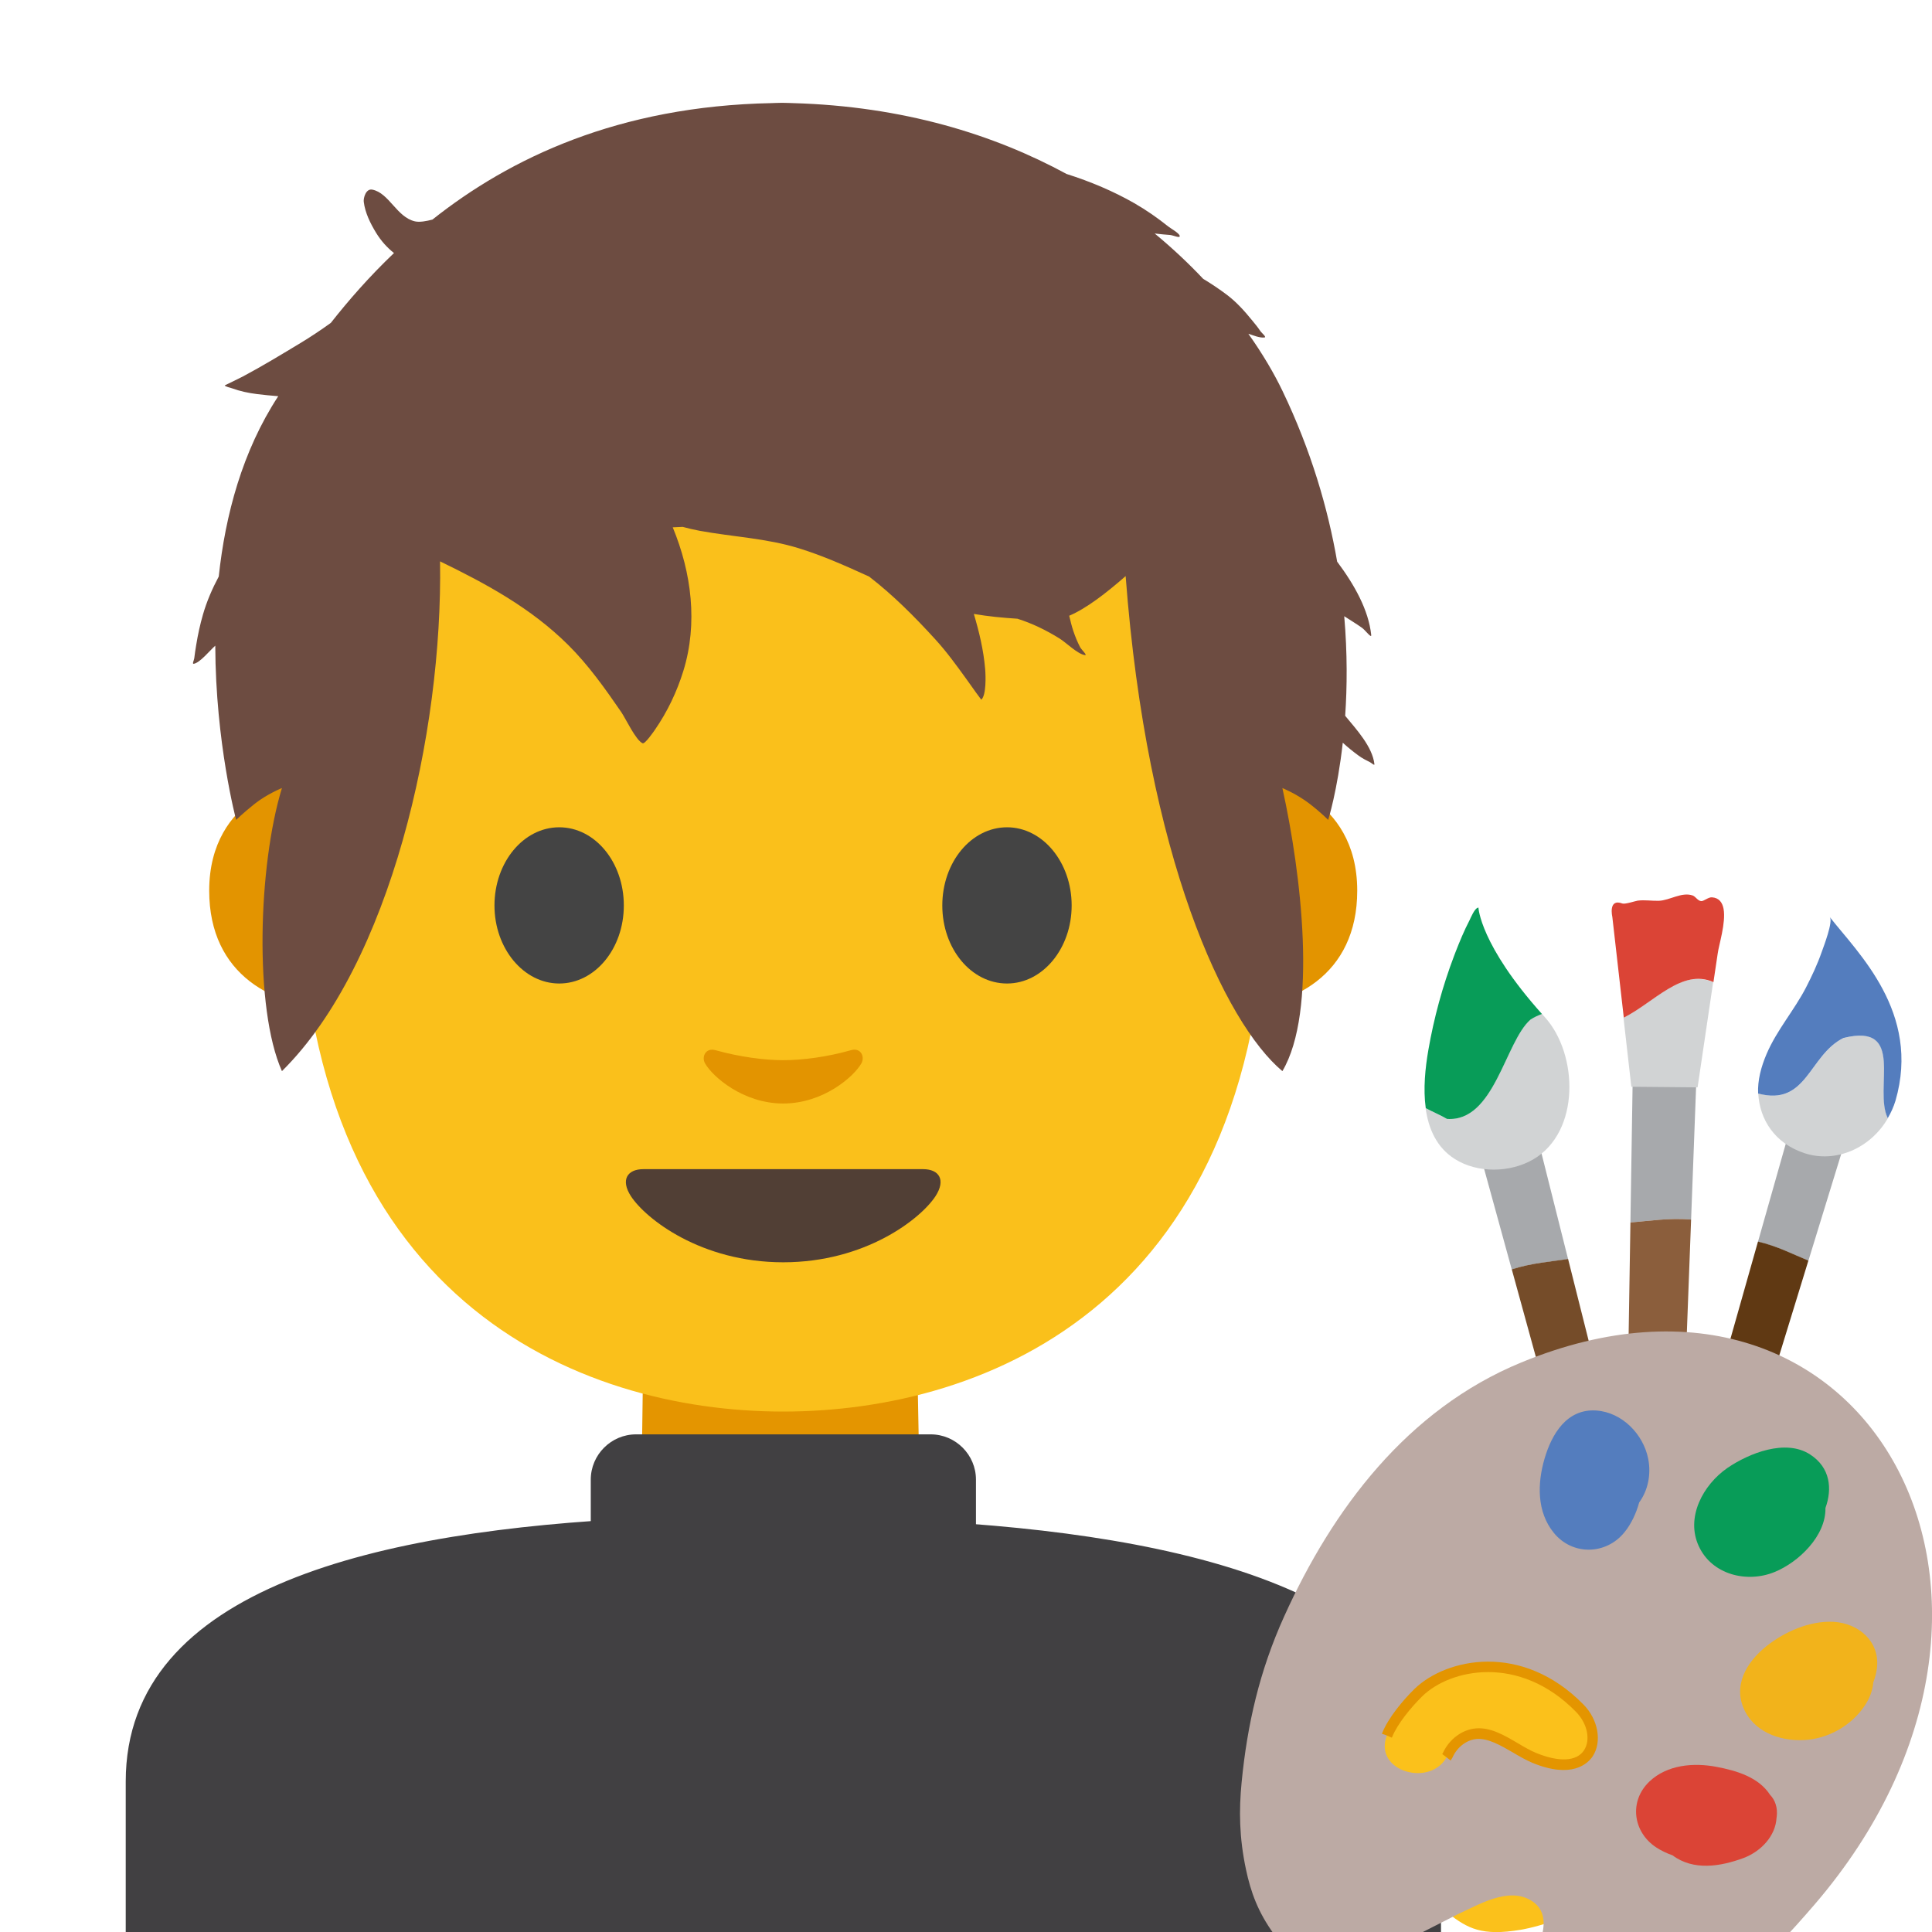 <?xml version='1.0' encoding='UTF-8'?>
<svg xmlns="http://www.w3.org/2000/svg" xmlns:xlink="http://www.w3.org/1999/xlink" xmlns:serif="http://www.serif.com/" viewBox="0 0 128 128" version="1.1" xml:space="preserve" style="fill-rule:evenodd;clip-rule:evenodd;stroke-linejoin:round;stroke-miterlimit:2;">
    <path d="M60.77,90.18L42.61,90.18L42.47,100.58C42.47,105.11 46.31,109.46 50.87,109.46L52.52,109.46C57.08,109.46 60.97,105.28 60.97,100.75L60.77,90.18Z" style="fill:rgb(228,149,0);fill-rule:nonzero;"/>
    <path d="M84.03,51.64C84.03,51.64 89.92,52.66 89.92,59.01C89.92,64.61 85.62,66.82 81.32,66.82L81.32,51.64L84.03,51.64ZM19.75,51.64C19.75,51.64 13.86,52.66 13.86,59.01C13.86,64.61 18.16,66.82 22.46,66.82L22.46,51.64L19.75,51.64Z" style="fill:rgb(227,148,0);fill-rule:nonzero;"/>
    <path d="M51.89,10.07C26.49,10.07 19.85,29.76 19.85,57.42C19.85,86.1 38.28,93.52 51.89,93.52C65.3,93.52 83.93,86.32 83.93,57.42C83.93,29.76 77.28,10.07 51.89,10.07Z" style="fill:rgb(250,192,27);fill-rule:nonzero;"/>
    <path d="M41.33,59.99C41.33,62.85 39.42,65.16 37.05,65.16C34.69,65.16 32.76,62.84 32.76,59.99C32.76,57.13 34.68,54.81 37.05,54.81C39.42,54.81 41.33,57.12 41.33,59.99M62.43,59.99C62.43,62.85 64.34,65.16 66.72,65.16C69.08,65.16 71,62.84 71,59.99C71,57.13 69.08,54.81 66.72,54.81C64.35,54.81 62.43,57.12 62.43,59.99" style="fill:rgb(68,68,68);fill-rule:nonzero;"/>
    <path d="M61.16,77.46L42.62,77.46C41.56,77.46 41.1,78.17 41.8,79.25C42.78,80.75 46.44,83.63 51.89,83.63C57.34,83.63 61,80.75 61.98,79.25C62.68,78.17 62.22,77.46 61.16,77.46Z" style="fill:rgb(81,63,53);fill-rule:nonzero;"/>
    <path d="M56.37,69.58C54.79,70.03 53.15,70.24 51.89,70.24C50.63,70.24 48.99,70.02 47.41,69.58C46.74,69.39 46.47,70.03 46.71,70.45C47.21,71.33 49.23,73.11 51.89,73.11C54.55,73.11 56.57,71.33 57.07,70.45C57.31,70.02 57.04,69.38 56.37,69.58Z" style="fill:rgb(227,148,0);fill-rule:nonzero;"/>
    <g>
        <path d="M118.85,73.88L116.47,82.27C117.74,82.56 118.81,83.12 119.81,83.53L122.45,74.94L118.85,73.88Z" style="fill:rgb(167,169,172);fill-rule:nonzero;"/>
        <path d="M101.29,135.84L103.54,136.5L119.81,83.52C118.81,83.11 117.74,82.55 116.47,82.26L101.29,135.84Z" style="fill:rgb(96,57,19);fill-rule:nonzero;"/>
        <path d="M122.14,68.77C119.82,69.93 119.74,73.31 116.49,72.45C116.58,74.17 117.58,75.75 119.55,76.4C121.61,77.08 123.93,76.08 125.08,74.08C124.12,72.14 126.31,67.73 122.14,68.77Z" style="fill:rgb(209,211,212);fill-rule:nonzero;"/>
        <path d="M121.23,60.76C121.46,61.06 120.82,62.71 120.69,63.08C120.41,63.88 120.05,64.65 119.66,65.41C118.87,66.94 117.72,68.24 117.04,69.83C116.67,70.7 116.44,71.58 116.48,72.45C119.73,73.31 119.82,69.93 122.13,68.77C126.3,67.73 124.11,72.14 125.07,74.08C125.28,73.72 125.45,73.35 125.58,72.93C127.28,67.08 123.08,63.13 121.23,60.76Z" style="fill:rgb(84,125,190);fill-rule:nonzero;"/>
        <path d="M97.7,75.16L100.16,84.11C101.47,83.67 102.76,83.6 103.89,83.42L101.56,74.15L97.7,75.16Z" style="fill:rgb(167,169,172);fill-rule:nonzero;"/>
        <path d="M115.87,141.24L118.28,140.61L103.89,83.41C102.76,83.59 101.47,83.67 100.16,84.1L115.87,141.24Z" style="fill:rgb(117,76,41);fill-rule:nonzero;"/>
        <path d="M95.85,74.13C95.45,73.89 94.94,73.68 94.45,73.42C94.64,74.78 95.18,76.03 96.39,76.79C97.89,77.74 100.04,77.7 101.57,76.82C104.72,74.99 104.56,69.83 102.35,67.39C102.28,67.32 102.23,67.25 102.16,67.17C101.91,67.26 101.66,67.37 101.4,67.54C99.7,69.01 99,74.35 95.85,74.13Z" style="fill:rgb(209,211,212);fill-rule:nonzero;"/>
        <path d="M97.95,60.13C97.7,60.15 97.45,60.79 97.36,60.97C97,61.66 96.7,62.39 96.42,63.11C96.39,63.18 96.37,63.25 96.34,63.32C95.57,65.35 95,67.44 94.63,69.58C94.43,70.74 94.28,72.13 94.46,73.42C94.95,73.68 95.46,73.89 95.86,74.13C99.01,74.36 99.71,69.02 101.4,67.55C101.66,67.38 101.91,67.27 102.16,67.18C98.05,62.59 97.95,60.13 97.95,60.13Z" style="fill:rgb(8,156,88);fill-rule:nonzero;"/>
        <g>
            <path d="M112.41,70.96L112.04,80.8C110.58,80.67 109.23,80.9 108.02,80.99L108.18,70.85L112.41,70.96Z" style="fill:rgb(167,169,172);fill-rule:nonzero;"/>
            <path d="M109.67,143.64L107.02,143.57L108.02,80.99C109.23,80.9 110.58,80.67 112.04,80.8L109.67,143.64Z" style="fill:rgb(139,94,60);fill-rule:nonzero;"/>
            <path d="M107.56,67.42L108.08,72L112.47,72.04L113.5,65.08C111.43,64.13 109.53,66.44 107.56,67.42Z" style="fill:rgb(209,211,212);fill-rule:nonzero;"/>
            <path d="M114.19,60.21C114.11,59.79 113.89,59.48 113.42,59.45C113.18,59.43 112.88,59.72 112.7,59.7C112.47,59.67 112.35,59.41 112.15,59.33C111.42,59.07 110.62,59.66 109.89,59.68C109.42,59.69 108.96,59.61 108.5,59.67C108.36,59.69 107.67,59.92 107.49,59.86C106.53,59.5 106.82,60.74 106.82,60.74L107.58,67.42C109.55,66.44 111.45,64.13 113.52,65.07C113.61,64.44 113.71,63.81 113.8,63.19C113.87,62.62 114.36,61.13 114.19,60.21Z" style="fill:rgb(219,68,54);fill-rule:nonzero;"/>
        </g>
        <g>
            <path d="M59.5,110.88L44.3,110.88C41.46,110.88 39.14,108.56 39.14,105.72L39.14,98.03C39.14,96.38 40.49,95.03 42.14,95.03L61.66,95.03C63.31,95.03 64.66,96.38 64.66,98.03L64.66,105.72C64.66,108.56 62.33,110.88 59.5,110.88Z" style="fill:rgb(65,64,66);fill-rule:nonzero;"/>
            <path d="M8.33,118.03L8.33,128L95.47,128L95.47,118.03C95.47,105.5 78.35,101.64 61,100.75C60.92,101.5 60.75,107.56 51.77,107.56C43,107.56 42.7,102.16 42.5,100.58C25.41,101.39 8.33,105.04 8.33,118.03Z" style="fill:rgb(65,64,66);fill-rule:nonzero;"/>
        </g>
    </g>
    <g>
        <path d="M95.66,109.71C96.88,109.14 98.11,109.34 99.3,109.86C100.27,108.74 102.06,106.95 102.64,106.51C103.33,105.99 104.28,105.34 105.54,106.6C106.36,107.42 106.62,108.44 105.55,109.47C105.15,109.85 104.73,110.24 104.32,110.61L104.88,110.99C105.27,110.66 105.63,110.36 105.9,110.13C107.05,109.17 108.21,109.26 109.2,110.5C110.07,111.58 109.55,112.84 108.91,113.43C108.57,113.74 107.51,114.5 106.45,115.2L106.52,115.5L106.53,115.6C107.23,115.19 107.91,114.81 108.4,114.54C109.7,113.82 110.85,114.14 111.45,115.14C112.18,116.35 111.44,117.44 110.75,117.96C110.23,118.35 108.24,119.5 106.86,120.2L106.9,120.72C107,120.66 107.09,120.61 107.2,120.55C107.22,120.54 107.23,120.53 107.25,120.52L107.52,120.37C107.542,120.36 107.562,120.347 107.58,120.33C107.69,120.27 107.79,120.21 107.9,120.15C107.9,120.15 107.91,120.15 107.91,120.14C108.02,120.08 108.14,120.01 108.26,119.95C108.28,119.94 108.3,119.93 108.33,119.91L108.6,119.76C108.64,119.74 108.67,119.72 108.71,119.7C108.79,119.66 108.86,119.62 108.94,119.58L109.06,119.52C109.14,119.48 109.21,119.44 109.28,119.4C109.32,119.38 109.35,119.36 109.39,119.34C109.5,119.28 109.6,119.23 109.7,119.18C110.91,118.56 111.69,118.71 112.22,119.64C112.97,120.94 112.02,122.13 111.36,122.57C110.7,123.01 108.27,124.26 107.35,124.52C107.29,124.54 107.23,124.55 107.17,124.56L107.21,125.09C103.99,127.35 100.77,127.85 100.77,127.85C98.16,128.29 97.24,127.76 95.95,126.77C94.49,125.64 93.23,123.92 93.03,123.65C90.89,120.78 90.06,118.48 91.1,115.17C91.35,114.37 91.64,113.1 93.23,111.48C93.83,110.83 94.85,110.1 95.66,109.71Z" style="fill:rgb(251,193,27);fill-rule:nonzero;"/>
        <path d="M100.78,90.27C93.23,93.38 88.28,100 85.08,107.09C83.44,110.71 82.63,114.28 82.26,118.09C82.08,119.94 82.1,121.74 82.55,123.86C82.86,125.32 83.33,126.67 84.41,128.15C84.94,128.88 85.63,129.47 86.56,129.8C87.06,129.98 87.69,130.03 88.77,129.97C90.99,129.86 92.35,129.04 94.23,128.02C95.01,127.62 95.79,127.23 96.57,126.83C97.99,126.18 99.9,125.02 101.4,125.89C103.15,126.9 101.86,129.33 100.98,130.55C100.63,131.04 100.28,131.53 99.94,132.02C99.48,132.7 99.04,133.4 98.78,134.04C98.65,134.34 98.56,134.64 98.54,134.93C98.51,135.24 98.57,135.56 98.79,135.88C99.03,136.23 99.45,136.43 99.94,136.57C101.14,136.91 102.41,136.85 103.67,136.65C108.11,135.93 112.35,133.6 115.79,130.72C117.22,129.52 118.48,128.2 120.22,126.18C137.5,106.06 123.79,80.78 100.78,90.27Z" style="fill:rgb(188,170,164);fill-rule:nonzero;"/>
        <path d="M97.81,114.85C99.1,114.75 100.44,115.97 101.64,116.46C105.6,118.08 106.37,114.91 104.65,113.16C100.74,109.19 95.93,110.23 93.96,112.14C93.22,112.86 92.26,114.02 91.89,114.96C90.93,117.38 94.89,118.5 95.92,116.27C96.26,115.51 96.98,114.92 97.81,114.85Z" style="fill:rgb(251,193,27);fill-rule:nonzero;"/>
        <path d="M104.9,112.92C100.82,108.77 95.82,109.86 93.72,111.89C92.98,112.61 91.97,113.81 91.57,114.83C91.56,114.84 91.56,114.86 91.56,114.87C91.66,114.9 91.76,114.93 91.86,114.97C91.97,115.02 92.08,115.07 92.2,115.12C92.21,115.12 92.21,115.11 92.22,115.11C92.22,115.1 92.22,115.1 92.23,115.09C92.57,114.23 93.48,113.12 94.22,112.39C95.16,111.47 96.76,110.78 98.59,110.78C100.44,110.78 102.53,111.49 104.41,113.41C105.17,114.18 105.4,115.28 104.94,115.97C104.45,116.7 103.3,116.76 101.78,116.14C101.41,115.99 101.01,115.76 100.59,115.51C99.69,114.98 98.77,114.43 97.79,114.51C96.88,114.58 96.02,115.22 95.6,116.13C95.59,116.16 95.56,116.18 95.55,116.21C95.73,116.34 95.92,116.49 96.11,116.64C96.15,116.57 96.2,116.5 96.24,116.42C96.55,115.74 97.18,115.26 97.85,115.21C98.6,115.16 99.43,115.64 100.24,116.11C100.66,116.36 101.1,116.61 101.52,116.79C104.14,117.87 105.19,116.85 105.52,116.36C106.15,115.4 105.89,113.92 104.9,112.92Z" style="fill:rgb(228,149,0);fill-rule:nonzero;"/>
        <path d="M109.2,96.66C108.88,95.02 107.47,93.57 105.76,93.45C103.81,93.32 102.81,95 102.33,96.64C101.85,98.28 101.81,100.16 102.94,101.55C104.18,103.08 106.42,103.02 107.63,101.51C108.07,100.97 108.4,100.27 108.6,99.54C109.18,98.75 109.4,97.69 109.2,96.66Z" style="fill:rgb(84,125,190);fill-rule:nonzero;"/>
        <path d="M119.92,96.36C118.3,95.31 115.87,96.28 114.44,97.26C112.84,98.37 111.66,100.52 112.55,102.44C113.42,104.33 115.74,104.9 117.57,104.15C119.17,103.5 120.98,101.75 120.94,99.91C121.4,98.64 121.27,97.23 119.92,96.36Z" style="fill:rgb(8,156,88);fill-rule:nonzero;"/>
        <path d="M121.47,107.45C119.89,107.37 118.22,108.11 117.01,109.08C115.69,110.14 114.76,111.73 115.62,113.39C116.4,114.9 118.23,115.43 119.81,115.26C121.3,115.1 122.73,114.24 123.56,112.98C123.86,112.53 124.07,112 124.11,111.46C124.22,111.17 124.31,110.86 124.35,110.53C124.57,108.75 123.13,107.54 121.47,107.45Z" style="fill:rgb(242,179,27);fill-rule:nonzero;"/>
        <path d="M117.27,118.91C116.51,117.74 115.05,117.31 113.73,117.06C112.22,116.77 110.47,116.91 109.29,118.02C107.91,119.32 108.18,121.37 109.72,122.39C110.04,122.6 110.41,122.78 110.81,122.92C112.2,123.96 113.99,123.66 115.51,123.1C116.68,122.66 117.64,121.63 117.7,120.43C117.7,120.41 117.71,120.4 117.71,120.39C117.79,119.75 117.6,119.25 117.27,118.91Z" style="fill:rgb(219,68,54);fill-rule:nonzero;"/>
    </g>
    <g transform="matrix(1.969,0,0,1.969,-156.566,-40.147)">
        <path d="M94.066,27.778C96.675,25.707 100.329,23.961 105.476,23.859C105.476,23.859 105.721,23.849 105.834,23.849C105.936,23.849 106.191,23.859 106.191,23.859C109.911,23.964 112.963,24.918 115.402,26.243C116.216,26.5 116.997,26.834 117.673,27.221C118.084,27.456 118.457,27.717 118.827,28.012C118.903,28.073 119.184,28.228 119.209,28.321C119.238,28.425 118.994,28.305 118.886,28.296C118.731,28.283 118.574,28.272 118.419,28.252L118.368,28.246C118.971,28.744 119.515,29.258 120,29.772C120.271,29.935 120.539,30.114 120.804,30.314C121.132,30.562 121.401,30.867 121.659,31.184C121.748,31.294 121.84,31.401 121.917,31.52C121.966,31.595 122.148,31.735 122.06,31.745C121.896,31.764 121.698,31.677 121.52,31.62C122.01,32.31 122.39,32.964 122.665,33.536C123.633,35.551 124.199,37.503 124.508,39.288C125.092,40.069 125.567,40.92 125.654,41.756C125.668,41.885 125.453,41.592 125.348,41.517C125.153,41.377 124.947,41.255 124.746,41.124C124.854,42.375 124.844,43.507 124.778,44.475C125.148,44.925 125.697,45.513 125.762,46.106C125.767,46.16 125.663,46.061 125.615,46.037C125.48,45.97 125.357,45.907 125.234,45.818C125.048,45.683 124.867,45.537 124.697,45.38C124.515,47.006 124.206,47.978 124.206,47.978C124.206,47.978 123.992,47.754 123.584,47.437C123.145,47.1 122.665,46.906 122.665,46.906C123.306,49.8 123.851,54.429 122.665,56.431C120.735,54.812 118.108,49.269 117.391,39.774C116.735,40.348 116.068,40.864 115.492,41.108C115.534,41.282 115.575,41.456 115.63,41.619C115.693,41.806 115.767,41.99 115.858,42.164C115.907,42.256 116.121,42.448 116.018,42.432C115.768,42.394 115.388,42.01 115.166,41.873C114.718,41.595 114.247,41.364 113.749,41.208C113.257,41.177 112.766,41.13 112.283,41.047C112.464,41.653 112.611,42.271 112.664,42.901C112.683,43.125 112.706,43.776 112.534,43.933C112.534,43.933 112.37,43.713 112.357,43.694C112.245,43.534 112.131,43.375 112.017,43.217C111.69,42.765 111.364,42.316 110.987,41.903C110.287,41.135 109.563,40.41 108.76,39.79C107.985,39.438 107.209,39.088 106.389,38.836C105.299,38.5 104.178,38.454 103.065,38.251C102.871,38.215 102.678,38.17 102.487,38.118C102.375,38.122 102.263,38.127 102.152,38.133C102.787,39.669 103,41.371 102.51,42.961C102.292,43.667 101.971,44.34 101.551,44.947C101.52,44.992 101.219,45.432 101.139,45.399C100.91,45.303 100.565,44.561 100.421,44.352C99.882,43.567 99.309,42.759 98.629,42.086C97.378,40.845 95.87,40.03 94.322,39.278C94.417,45.039 92.655,52.822 89.002,56.431C88.06,54.319 88.205,49.505 89.002,46.906C89.002,46.906 88.512,47.1 88.084,47.437C87.686,47.754 87.461,47.978 87.461,47.978C87.461,47.978 86.769,45.388 86.759,42.115C86.575,42.277 86.243,42.692 86.034,42.725C85.973,42.735 86.045,42.601 86.052,42.539C86.069,42.39 86.093,42.241 86.117,42.093C86.173,41.748 86.247,41.406 86.344,41.07C86.474,40.618 86.659,40.195 86.876,39.788C87.097,37.721 87.669,35.566 88.878,33.721C88.632,33.702 88.393,33.677 88.167,33.65C87.877,33.614 87.587,33.553 87.313,33.452C87.277,33.439 87.088,33.396 87.076,33.358C87.076,33.358 87.599,33.105 87.679,33.062C88.34,32.711 88.992,32.314 89.634,31.927C89.969,31.724 90.31,31.497 90.647,31.254C91.238,30.503 91.939,29.698 92.772,28.904C92.544,28.723 92.341,28.501 92.171,28.224C91.979,27.91 91.799,27.548 91.755,27.177C91.74,27.051 91.827,26.729 92.041,26.77C92.608,26.879 92.864,27.699 93.479,27.838C93.635,27.873 93.855,27.833 94.066,27.778Z" style="fill:rgb(109,76,65);fill-rule:nonzero;"/>
    </g>
</svg>

